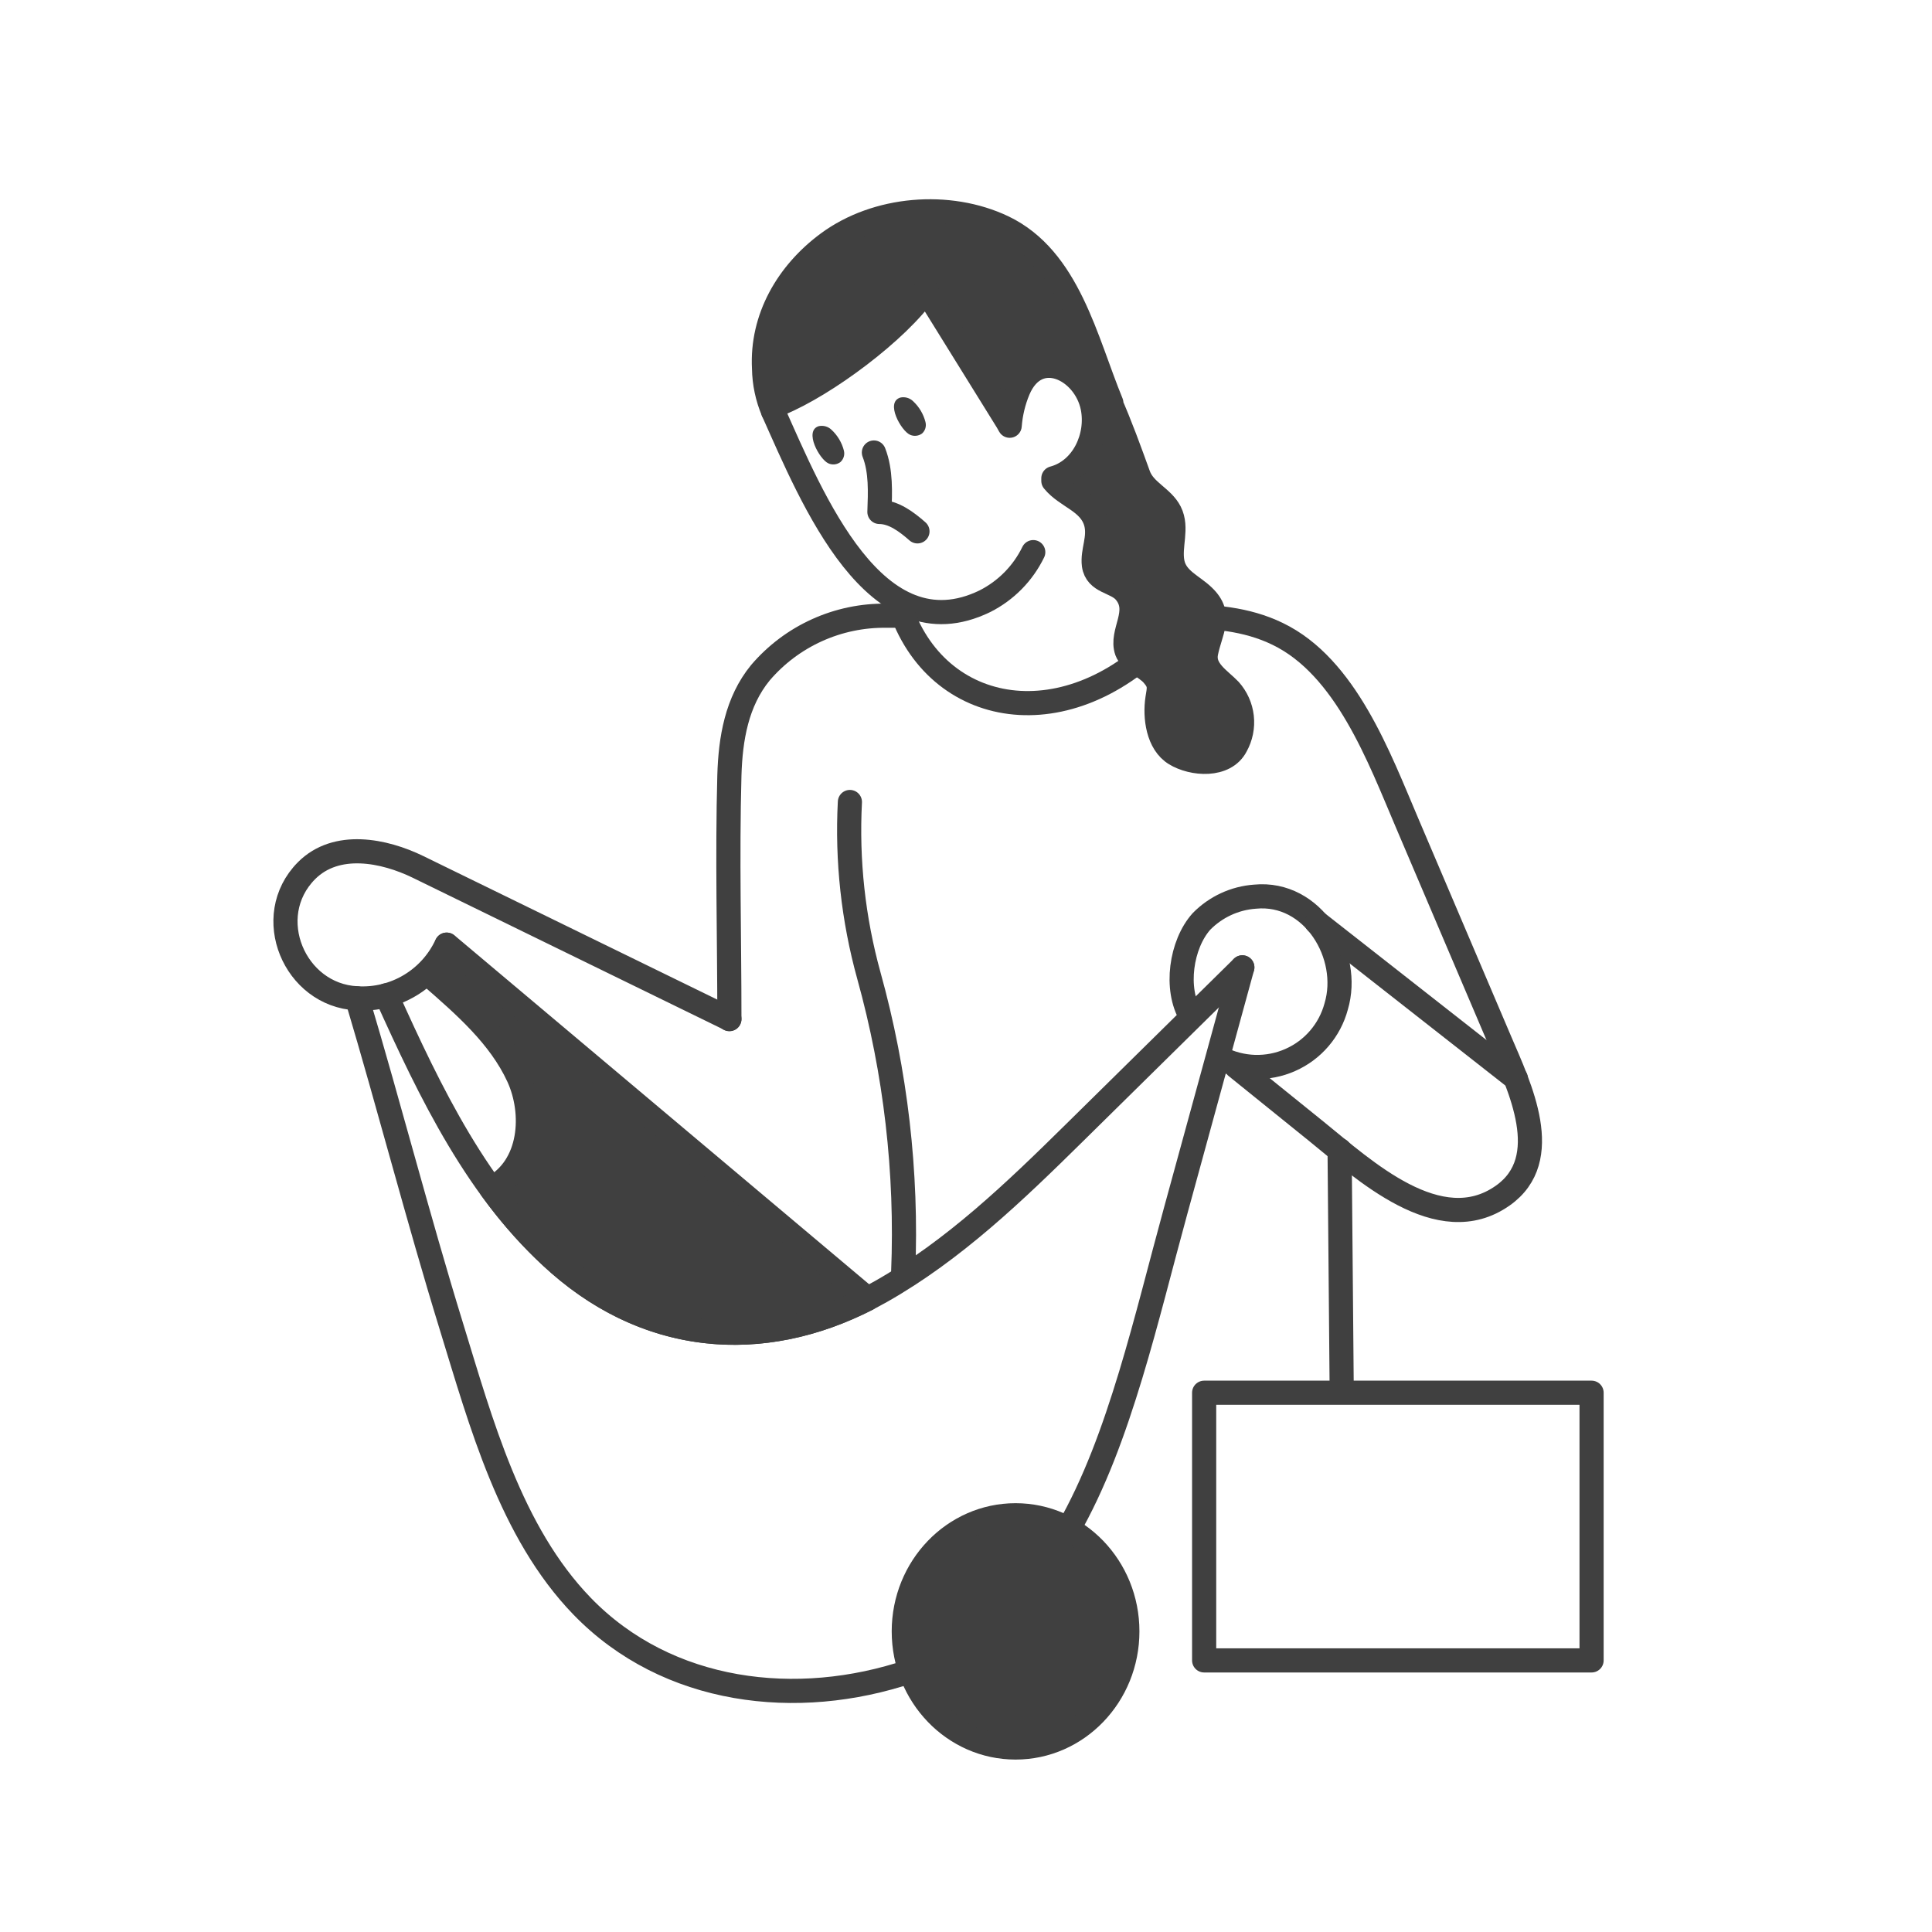 <svg width="64" height="64" viewBox="0 0 64 64" fill="none" xmlns="http://www.w3.org/2000/svg"><path d="M25.61 13.624C26.911 16.529 28.994 21.679 32.623 19.918C33.322 19.566 33.886 18.994 34.228 18.29" stroke="#404040" stroke-width="0.8" stroke-linecap="round" stroke-linejoin="round"></path><path d="M25.61 13.624C25.42 13.175 25.318 12.694 25.31 12.206C25.222 10.54 26.087 9.046 27.424 8.058C29.033 6.868 31.431 6.669 33.233 7.527C35.401 8.565 35.968 11.292 36.815 13.347L36.757 13.275C37.119 14.097 37.415 14.918 37.713 15.74C37.906 16.277 38.506 16.47 38.754 16.959C39.024 17.489 38.728 18.095 38.843 18.648C38.958 19.201 39.507 19.4 39.87 19.755C40.513 20.372 40.096 20.89 39.952 21.625C39.841 22.194 40.404 22.509 40.737 22.858C40.96 23.107 41.099 23.418 41.136 23.75C41.173 24.081 41.105 24.416 40.943 24.707C40.581 25.408 39.504 25.324 38.931 24.974C38.358 24.625 38.249 23.758 38.341 23.146C38.397 22.788 38.452 22.651 38.177 22.342C37.959 22.098 37.439 21.884 37.326 21.57C37.102 20.935 37.824 20.265 37.265 19.605C36.965 19.252 36.318 19.295 36.237 18.716C36.178 18.249 36.443 17.822 36.303 17.308C36.098 16.599 35.329 16.466 34.894 15.929V15.843C35.88 15.58 36.389 14.458 36.196 13.496C35.941 12.227 34.357 11.442 33.731 12.919C33.574 13.296 33.478 13.696 33.447 14.103L33.367 13.961L30.675 9.621C29.736 10.973 27.346 12.747 25.826 13.373" fill="#404040"></path><path d="M25.61 13.624C25.42 13.175 25.318 12.694 25.31 12.206C25.222 10.54 26.087 9.046 27.424 8.058C29.033 6.868 31.431 6.669 33.233 7.527C35.401 8.565 35.968 11.292 36.815 13.347L36.757 13.275C37.119 14.097 37.415 14.918 37.713 15.74C37.906 16.277 38.506 16.47 38.755 16.959C39.024 17.489 38.728 18.095 38.843 18.648C38.958 19.201 39.507 19.4 39.87 19.755C40.513 20.372 40.096 20.89 39.952 21.625C39.841 22.194 40.404 22.509 40.737 22.858C40.96 23.107 41.099 23.418 41.136 23.75C41.173 24.081 41.105 24.416 40.943 24.707C40.581 25.408 39.504 25.324 38.931 24.974C38.358 24.625 38.249 23.758 38.341 23.146C38.397 22.788 38.452 22.651 38.177 22.342C37.959 22.098 37.439 21.884 37.326 21.57C37.102 20.935 37.824 20.265 37.265 19.605C36.965 19.252 36.318 19.295 36.237 18.716C36.178 18.249 36.443 17.822 36.303 17.308C36.098 16.599 35.329 16.466 34.894 15.929V15.843C35.88 15.58 36.389 14.458 36.196 13.496C35.941 12.227 34.357 11.442 33.731 12.919C33.574 13.296 33.478 13.696 33.447 14.103L33.367 13.961L30.675 9.621C29.736 10.973 27.346 12.747 25.826 13.373" stroke="#404040" stroke-width="0.8" stroke-linecap="round" stroke-linejoin="round"></path><path d="M27.955 14.927C27.972 14.995 27.971 15.067 27.95 15.134C27.929 15.202 27.89 15.262 27.837 15.309C27.781 15.35 27.715 15.376 27.646 15.383C27.576 15.39 27.506 15.379 27.443 15.35C27.153 15.225 26.621 14.273 27.122 14.117C27.198 14.101 27.276 14.103 27.349 14.124C27.423 14.145 27.491 14.185 27.546 14.238C27.747 14.425 27.89 14.666 27.957 14.933" fill="#404040"></path><path d="M30.657 13.979C30.675 14.048 30.674 14.12 30.654 14.187C30.634 14.255 30.595 14.315 30.542 14.362C30.485 14.403 30.419 14.428 30.35 14.435C30.281 14.443 30.211 14.431 30.147 14.403C29.855 14.277 29.315 13.326 29.825 13.17C29.899 13.153 29.978 13.156 30.052 13.177C30.125 13.198 30.193 13.237 30.248 13.291C30.449 13.478 30.592 13.719 30.659 13.986" fill="#404040"></path><path d="M24.162 33.754L13.849 28.718C12.723 28.169 11.14 27.849 10.15 28.846C8.652 30.362 9.751 32.967 11.819 33.07C12.436 33.109 13.05 32.96 13.581 32.642C14.111 32.325 14.534 31.855 14.792 31.293" stroke="#404040" stroke-width="0.8" stroke-linecap="round" stroke-linejoin="round"></path><path d="M29.919 20.396H29.36C28.569 20.386 27.785 20.549 27.064 20.876C26.343 21.202 25.703 21.683 25.189 22.285C24.402 23.246 24.198 24.473 24.162 25.683C24.088 28.385 24.162 31.048 24.162 33.761" stroke="#404040" stroke-width="0.8" stroke-linecap="round" stroke-linejoin="round"></path><path d="M40.949 35.332L43.606 37.477C45.176 38.745 47.676 41.09 49.78 39.606C51.508 38.39 50.333 35.996 49.696 34.5L46.614 27.267C45.691 25.104 44.588 22.089 42.319 20.996C41.292 20.497 40.15 20.407 39.009 20.417" stroke="#404040" stroke-width="0.8" stroke-linecap="round" stroke-linejoin="round"></path><path d="M39.447 33.652C38.907 32.76 39.124 31.279 39.8 30.524C40.272 30.043 40.903 29.75 41.576 29.703C43.491 29.518 44.769 31.646 44.263 33.339C44.158 33.73 43.967 34.093 43.703 34.4C43.44 34.707 43.111 34.951 42.74 35.114C42.37 35.278 41.968 35.356 41.563 35.344C41.159 35.331 40.762 35.229 40.402 35.043" stroke="#404040" stroke-width="0.8" stroke-linecap="round" stroke-linejoin="round"></path><path d="M43.608 30.543L50.214 35.723" stroke="#404040" stroke-width="0.8" stroke-linecap="round" stroke-linejoin="round"></path><path d="M11.827 33.072C12.904 36.683 13.843 40.334 14.952 43.936C15.932 47.117 16.908 50.756 19.284 53.209C22.107 56.123 26.407 56.626 30.141 55.364" stroke="#404040" stroke-width="0.8" stroke-linecap="round" stroke-linejoin="round"></path><path d="M41.154 32.045C40.419 34.724 39.684 37.404 38.952 40.085C38.452 41.904 38.002 43.743 37.456 45.547C36.332 49.245 34.931 52.533 31.661 54.793" stroke="#404040" stroke-width="0.8" stroke-linecap="round" stroke-linejoin="round"></path><path d="M41.154 32.045L35.586 37.531C33.622 39.467 31.596 41.417 29.179 42.785C25.544 44.84 21.649 44.603 18.525 41.875C15.842 39.528 14.252 36.191 12.799 32.971" stroke="#404040" stroke-width="0.8" stroke-linecap="round" stroke-linejoin="round"></path><path d="M29.919 20.396C31.32 23.945 35.777 24.469 39.009 20.639" stroke="#404040" stroke-width="0.8" stroke-linecap="round" stroke-linejoin="round"></path><path d="M44.376 38.098L44.446 46.083" stroke="#404040" stroke-width="0.8" stroke-linecap="round" stroke-linejoin="round"></path><path d="M28.154 26.567C28.053 28.506 28.265 30.449 28.783 32.32C29.671 35.518 30.054 38.836 29.919 42.152" stroke="#404040" stroke-width="0.8" stroke-linecap="round" stroke-linejoin="round"></path><path d="M37.345 54.041C37.345 56.166 35.689 57.888 33.646 57.888C31.604 57.888 29.948 56.166 29.948 54.041C29.948 51.917 31.604 50.195 33.646 50.195C35.689 50.195 37.345 51.917 37.345 54.041Z" fill="#404040"></path><path d="M33.642 57.888C35.687 57.888 37.345 56.166 37.345 54.041C37.345 51.917 35.687 50.195 33.642 50.195C31.597 50.195 29.939 51.917 29.939 54.041C29.939 56.166 31.597 57.888 33.642 57.888Z" stroke="#404040" stroke-width="0.8" stroke-linecap="round" stroke-linejoin="round"></path><path d="M52.723 46.136H39.889V55.003H52.723V46.136Z" stroke="#404040" stroke-width="0.8" stroke-linecap="round" stroke-linejoin="round"></path><path d="M14.294 32.359C15.383 33.311 16.555 34.326 17.171 35.666C17.728 36.878 17.613 38.651 16.306 39.352L16.273 39.376C16.931 40.291 17.689 41.129 18.533 41.875C21.523 44.487 25.224 44.817 28.725 43.034L28.7 42.989L14.8 31.293" fill="#404040"></path><path d="M14.294 32.359C15.383 33.311 16.555 34.326 17.171 35.666C17.728 36.878 17.613 38.651 16.306 39.352L16.273 39.376C16.931 40.291 17.689 41.129 18.533 41.875C21.523 44.487 25.224 44.817 28.725 43.034L28.7 42.989L14.8 31.293" stroke="#404040" stroke-width="0.8" stroke-linecap="round" stroke-linejoin="round"></path><path d="M28.949 14.99C29.19 15.607 29.155 16.316 29.132 16.959C29.601 16.959 30.04 17.292 30.392 17.602" stroke="#404040" stroke-width="0.8" stroke-linecap="round" stroke-linejoin="round"></path></svg>